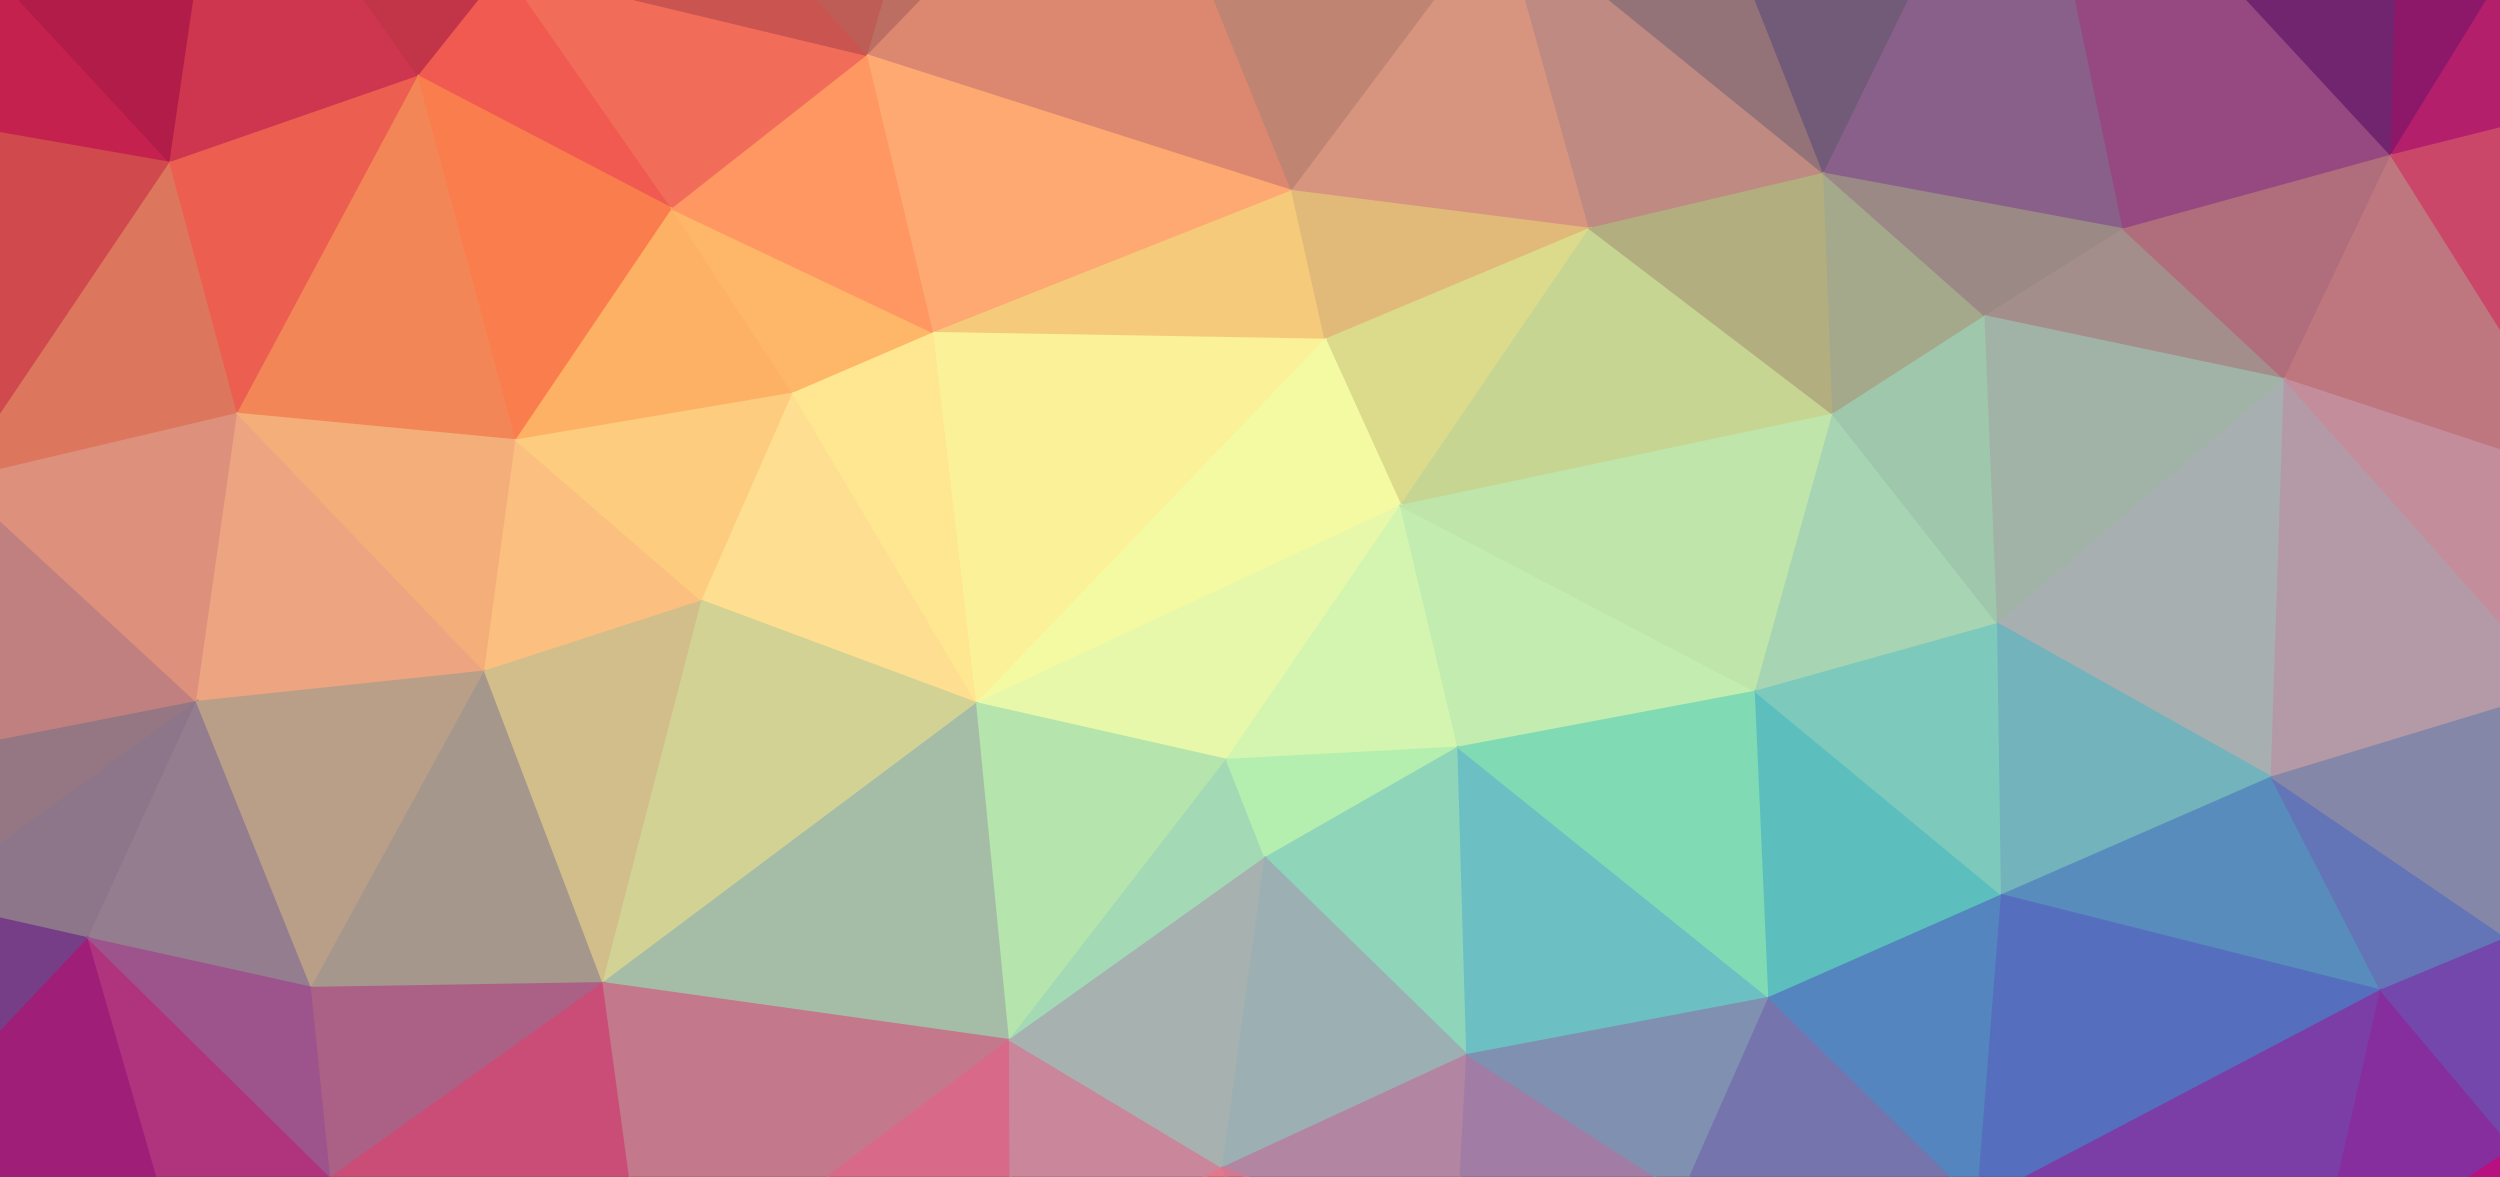 
<svg width="1366" height="643" xmlns="http://www.w3.org/2000/svg"><rect width="100%" height="100%" fill="#333333" stroke="none"/><g><path d="M-18.279,-31.223L-48.878,64.118L92.994,88.936Z" fill="#c4214e" stroke="#c4214e"></path><path d="M-18.279,-31.223L92.994,88.936L122.024,-109.022Z" fill="#b11c49" stroke="#b11c49"></path><path d="M122.024,-109.022L92.994,88.936L228.689,41.764Z" fill="#ce354f" stroke="#ce354f"></path><path d="M122.024,-109.022L228.689,41.764L275.722,-17.272Z" fill="#c23548" stroke="#c23548"></path><path d="M122.024,-109.022L275.722,-17.272L343.422,-113.712Z" fill="#ac3240" stroke="#ac3240"></path><path d="M122.024,-109.022L343.422,-113.712L1107.003,-130.633Z" fill="#a16c5b" stroke="#a16c5b"></path><path d="M275.722,-17.272L228.689,41.764L367.49,114.21Z" fill="#f05a51" stroke="#f05a51"></path><path d="M275.722,-17.272L367.49,114.21L474.253,30.293Z" fill="#f26d59" stroke="#f26d59"></path><path d="M275.722,-17.272L474.253,30.293L343.422,-113.712Z" fill="#ca544f" stroke="#ca544f"></path><path d="M343.422,-113.712L474.253,30.293L512.2,-99.97Z" fill="#bd5d55" stroke="#bd5d55"></path><path d="M343.422,-113.712L512.2,-99.97L616.196,-116.595Z" fill="#a56657" stroke="#a56657"></path><path d="M343.422,-113.712L616.196,-116.595L1107.003,-130.633Z" fill="#927a65" stroke="#927a65"></path><path d="M512.2,-99.97L474.253,30.293L616.196,-116.595Z" fill="#bd6e63" stroke="#bd6e63"></path><path d="M616.196,-116.595L474.253,30.293L705.999,104.343Z" fill="#dc8870" stroke="#dc8870"></path><path d="M616.196,-116.595L705.999,104.343L820.36,-48.085Z" fill="#c08472" stroke="#c08472"></path><path d="M616.196,-116.595L820.36,-48.085L922.252,-93.67Z" fill="#8f726d" stroke="#8f726d"></path><path d="M616.196,-116.595L922.252,-93.67L1107.003,-130.633Z" fill="#6a696b" stroke="#6a696b"></path><path d="M820.36,-48.085L705.999,104.343L868.64,124.976Z" fill="#d79580" stroke="#d79580"></path><path d="M820.36,-48.085L868.64,124.976L996.626,94.828Z" fill="#be8a81" stroke="#be8a81"></path><path d="M820.36,-48.085L996.626,94.828L922.252,-93.67Z" fill="#947378" stroke="#947378"></path><path d="M922.252,-93.67L996.626,94.828L1107.003,-130.633Z" fill="#715b79" stroke="#715b79"></path><path d="M1107.003,-130.633L996.626,94.828L1160.319,125.252Z" fill="#886089" stroke="#886089"></path><path d="M1107.003,-130.633L1160.319,125.252L1306.594,84.951Z" fill="#954980" stroke="#954980"></path><path d="M1107.003,-130.633L1306.594,84.951L1312.64,-133.41Z" fill="#71256f" stroke="#71256f"></path><path d="M1312.64,-133.41L1306.594,84.951L1394.517,-57.695Z" fill="#8d1869" stroke="#8d1869"></path><path d="M1312.64,-133.41L1394.517,-57.695L1569.478,-45.374Z" fill="#84005b" stroke="#84005b"></path><path d="M1394.517,-57.695L1306.594,84.951L1465.996,44.971Z" fill="#b31f6b" stroke="#b31f6b"></path><path d="M1394.517,-57.695L1465.996,44.971L1517.819,36.547Z" fill="#b61463" stroke="#b61463"></path><path d="M1394.517,-57.695L1517.819,36.547L1569.478,-45.374Z" fill="#ac0b5b" stroke="#ac0b5b"></path><path d="M1569.478,-45.374L1517.819,36.547L1611.248,204.056Z" fill="#e4265f" stroke="#e4265f"></path><path d="M-48.878,64.118L-104.089,424.945L-23.781,262.303Z" fill="#c37d6f" stroke="#c37d6f"></path><path d="M-48.878,64.118L-23.781,262.303L92.994,88.936Z" fill="#d0494c" stroke="#d0494c"></path><path d="M92.994,88.936L-23.781,262.303L129.953,226.046Z" fill="#dc775e" stroke="#dc775e"></path><path d="M92.994,88.936L129.953,226.046L228.689,41.764Z" fill="#ec5f50" stroke="#ec5f50"></path><path d="M228.689,41.764L129.953,226.046L282.062,240.547Z" fill="#f38657" stroke="#f38657"></path><path d="M228.689,41.764L282.062,240.547L367.49,114.21Z" fill="#fa7e4d" stroke="#fa7e4d"></path><path d="M367.49,114.21L282.062,240.547L433.381,214.97Z" fill="#fdb164" stroke="#fdb164"></path><path d="M367.49,114.21L433.381,214.97L510.36,181.87Z" fill="#feb668" stroke="#feb668"></path><path d="M367.49,114.21L510.36,181.87L474.253,30.293Z" fill="#fe9761" stroke="#fe9761"></path><path d="M474.253,30.293L510.36,181.87L705.999,104.343Z" fill="#fda971" stroke="#fda971"></path><path d="M705.999,104.343L510.36,181.87L724.147,185.567Z" fill="#f6ca7b" stroke="#f6ca7b"></path><path d="M705.999,104.343L724.147,185.567L868.64,124.976Z" fill="#e1ba7a" stroke="#e1ba7a"></path><path d="M868.64,124.976L724.147,185.567L765.375,276.344Z" fill="#dcda8b" stroke="#dcda8b"></path><path d="M868.64,124.976L765.375,276.344L1001.603,226.396Z" fill="#c6d692" stroke="#c6d692"></path><path d="M868.64,124.976L1001.603,226.396L996.626,94.828Z" fill="#b3ae80" stroke="#b3ae80"></path><path d="M996.626,94.828L1001.603,226.396L1084.8,172.798Z" fill="#a5a98b" stroke="#a5a98b"></path><path d="M996.626,94.828L1084.8,172.798L1160.319,125.252Z" fill="#9b8986" stroke="#9b8986"></path><path d="M1160.319,125.252L1084.8,172.798L1248.358,207.27Z" fill="#a48e8b" stroke="#a48e8b"></path><path d="M1160.319,125.252L1248.358,207.27L1306.594,84.951Z" fill="#b06d7b" stroke="#b06d7b"></path><path d="M1306.594,84.951L1248.358,207.27L1418.678,263.334Z" fill="#be777f" stroke="#be777f"></path><path d="M1306.594,84.951L1418.678,263.334L1465.996,44.971Z" fill="#ca4769" stroke="#ca4769"></path><path d="M1465.996,44.971L1418.678,263.334L1611.248,204.056Z" fill="#da5b6a" stroke="#da5b6a"></path><path d="M1465.996,44.971L1611.248,204.056L1517.819,36.547Z" fill="#df335f" stroke="#df335f"></path><path d="M-23.781,262.303L-104.089,424.945L107.547,383.473Z" fill="#bf807f" stroke="#bf807f"></path><path d="M-23.781,262.303L107.547,383.473L129.953,226.046Z" fill="#dd907c" stroke="#dd907c"></path><path d="M129.953,226.046L107.547,383.473L264.959,366.843Z" fill="#eca481" stroke="#eca481"></path><path d="M129.953,226.046L264.959,366.843L282.062,240.547Z" fill="#f4ae79" stroke="#f4ae79"></path><path d="M282.062,240.547L264.959,366.843L383.639,328.369Z" fill="#fbbf7f" stroke="#fbbf7f"></path><path d="M282.062,240.547L383.639,328.369L433.381,214.97Z" fill="#fdcc7f" stroke="#fdcc7f"></path><path d="M433.381,214.97L383.639,328.369L533.833,384.28Z" fill="#fede90" stroke="#fede90"></path><path d="M433.381,214.97L533.833,384.28L510.36,181.87Z" fill="#ffe691" stroke="#ffe691"></path><path d="M510.36,181.87L533.833,384.28L724.147,185.567Z" fill="#fbf198" stroke="#fbf198"></path><path d="M724.147,185.567L533.833,384.28L765.375,276.344Z" fill="#f4faa2" stroke="#f4faa2"></path><path d="M765.375,276.344L533.833,384.28L670.248,415.11Z" fill="#e7f8aa" stroke="#e7f8aa"></path><path d="M765.375,276.344L670.248,415.11L796.783,408.387Z" fill="#d4f5af" stroke="#d4f5af"></path><path d="M765.375,276.344L796.783,408.387L959.298,377.835Z" fill="#c3ecb1" stroke="#c3ecb1"></path><path d="M765.375,276.344L959.298,377.835L1001.603,226.396Z" fill="#bfe5aa" stroke="#bfe5aa"></path><path d="M1001.603,226.396L959.298,377.835L1091.67,340.849Z" fill="#a7d4b2" stroke="#a7d4b2"></path><path d="M1001.603,226.396L1091.67,340.849L1084.8,172.798Z" fill="#9fc7ab" stroke="#9fc7ab"></path><path d="M1084.8,172.798L1091.67,340.849L1248.358,207.27Z" fill="#a1b3a6" stroke="#a1b3a6"></path><path d="M1248.358,207.27L1091.67,340.849L1241.196,424.693Z" fill="#a8afb0" stroke="#a8afb0"></path><path d="M1248.358,207.27L1241.196,424.693L1398.908,376.797Z" fill="#b499a7" stroke="#b499a7"></path><path d="M1248.358,207.27L1398.908,376.797L1418.678,263.334Z" fill="#c38d9b" stroke="#c38d9b"></path><path d="M1418.678,263.334L1398.908,376.797L1527.598,369.204Z" fill="#cc8098" stroke="#cc8098"></path><path d="M1418.678,263.334L1527.598,369.204L1611.248,204.056Z" fill="#dd808a" stroke="#dd808a"></path><path d="M1611.248,204.056L1527.598,369.204L1583.174,498.593Z" fill="#d8808e" stroke="#d8808e"></path><path d="M1611.248,204.056L1583.174,498.593L1616.965,688.648Z" fill="#a26c92" stroke="#a26c92"></path><path d="M-104.089,424.945L-79.702,648.55L-42.246,492.241Z" fill="#614d8c" stroke="#614d8c"></path><path d="M-104.089,424.945L-42.246,492.241L107.547,383.473Z" fill="#947783" stroke="#947783"></path><path d="M107.547,383.473L-42.246,492.241L48.357,512.69Z" fill="#8d7689" stroke="#8d7689"></path><path d="M107.547,383.473L48.357,512.69L170.369,539.683Z" fill="#947d8f" stroke="#947d8f"></path><path d="M107.547,383.473L170.369,539.683L264.959,366.843Z" fill="#b99e88" stroke="#b99e88"></path><path d="M264.959,366.843L170.369,539.683L329.655,537.098Z" fill="#a6978c" stroke="#a6978c"></path><path d="M264.959,366.843L329.655,537.098L383.639,328.369Z" fill="#d2be8a" stroke="#d2be8a"></path><path d="M383.639,328.369L329.655,537.098L533.833,384.28Z" fill="#d1d294" stroke="#d1d294"></path><path d="M533.833,384.28L329.655,537.098L551.789,568.259Z" fill="#a5bda7" stroke="#a5bda7"></path><path d="M533.833,384.28L551.789,568.259L670.248,415.11Z" fill="#b5e4ac" stroke="#b5e4ac"></path><path d="M670.248,415.11L551.789,568.259L691.362,468.726Z" fill="#a3d9b4" stroke="#a3d9b4"></path><path d="M670.248,415.11L691.362,468.726L796.783,408.387Z" fill="#b4efb0" stroke="#b4efb0"></path><path d="M796.783,408.387L691.362,468.726L801.619,576.368Z" fill="#8ed5ba" stroke="#8ed5ba"></path><path d="M796.783,408.387L801.619,576.368L966.673,545.146Z" fill="#6cbfc2" stroke="#6cbfc2"></path><path d="M796.783,408.387L966.673,545.146L959.298,377.835Z" fill="#80dbb5" stroke="#80dbb5"></path><path d="M959.298,377.835L966.673,545.146L1093.811,489.087Z" fill="#5cbfbe" stroke="#5cbfbe"></path><path d="M959.298,377.835L1093.811,489.087L1091.67,340.849Z" fill="#7dcabd" stroke="#7dcabd"></path><path d="M1091.67,340.849L1093.811,489.087L1241.196,424.693Z" fill="#72b3bc" stroke="#72b3bc"></path><path d="M1241.196,424.693L1093.811,489.087L1300.908,541.157Z" fill="#588cbd" stroke="#588cbd"></path><path d="M1241.196,424.693L1300.908,541.157L1369.954,512.458Z" fill="#6375b6" stroke="#6375b6"></path><path d="M1241.196,424.693L1369.954,512.458L1398.908,376.797Z" fill="#8587a9" stroke="#8587a9"></path><path d="M1398.908,376.797L1369.954,512.458L1527.598,369.204Z" fill="#a079a0" stroke="#a079a0"></path><path d="M1527.598,369.204L1369.954,512.458L1583.174,498.593Z" fill="#916e9c" stroke="#916e9c"></path><path d="M-42.246,492.241L-79.702,648.55L48.357,512.69Z" fill="#773e88" stroke="#773e88"></path><path d="M48.357,512.69L-79.702,648.55L103.693,704.726Z" fill="#9e1e78" stroke="#9e1e78"></path><path d="M48.357,512.69L103.693,704.726L180.899,643.319Z" fill="#af337d" stroke="#af337d"></path><path d="M48.357,512.69L180.899,643.319L170.369,539.683Z" fill="#9d548c" stroke="#9d548c"></path><path d="M170.369,539.683L180.899,643.319L329.655,537.098Z" fill="#ab6186" stroke="#ab6186"></path><path d="M329.655,537.098L180.899,643.319L354.198,716.761Z" fill="#c94d76" stroke="#c94d76"></path><path d="M329.655,537.098L354.198,716.761L551.789,568.259Z" fill="#c3788b" stroke="#c3788b"></path><path d="M551.789,568.259L354.198,716.761L552.201,694.772Z" fill="#d96989" stroke="#d96989"></path><path d="M551.789,568.259L552.201,694.772L668.109,638.085Z" fill="#ca869b" stroke="#ca869b"></path><path d="M551.789,568.259L668.109,638.085L691.362,468.726Z" fill="#a7b1b0" stroke="#a7b1b0"></path><path d="M691.362,468.726L668.109,638.085L801.619,576.368Z" fill="#9cb0b3" stroke="#9cb0b3"></path><path d="M801.619,576.368L668.109,638.085L795.687,685.052Z" fill="#b286a2" stroke="#b286a2"></path><path d="M801.619,576.368L795.687,685.052L919.251,652.552Z" fill="#a17ca4" stroke="#a17ca4"></path><path d="M801.619,576.368L919.251,652.552L966.673,545.146Z" fill="#7f90b0" stroke="#7f90b0"></path><path d="M966.673,545.146L919.251,652.552L1080.534,656.999Z" fill="#7674ac" stroke="#7674ac"></path><path d="M966.673,545.146L1080.534,656.999L1093.811,489.087Z" fill="#5485bf" stroke="#5485bf"></path><path d="M1093.811,489.087L1080.534,656.999L1300.908,541.157Z" fill="#556ebd" stroke="#556ebd"></path><path d="M1300.908,541.157L1080.534,656.999L1265.256,698.645Z" fill="#7b3da6" stroke="#7b3da6"></path><path d="M1300.908,541.157L1265.256,698.645L1373.301,627.347Z" fill="#872e9e" stroke="#872e9e"></path><path d="M1300.908,541.157L1373.301,627.347L1369.954,512.458Z" fill="#7347ab" stroke="#7347ab"></path><path d="M1369.954,512.458L1373.301,627.347L1583.174,498.593Z" fill="#7c40a5" stroke="#7c40a5"></path><path d="M1583.174,498.593L1373.301,627.347L1616.965,688.648Z" fill="#a2218e" stroke="#a2218e"></path><path d="M-79.702,648.55L-37.669,771.361L103.693,704.726Z" fill="#bc0062" stroke="#bc0062"></path><path d="M103.693,704.726L-37.669,771.361L84.767,856.345Z" fill="#d90c53" stroke="#d90c53"></path><path d="M103.693,704.726L84.767,856.345L233.257,876.48Z" fill="#eb204e" stroke="#eb204e"></path><path d="M103.693,704.726L233.257,876.48L180.899,643.319Z" fill="#ea255e" stroke="#ea255e"></path><path d="M180.899,643.319L233.257,876.48L354.198,716.761Z" fill="#f5345a" stroke="#f5345a"></path><path d="M354.198,716.761L233.257,876.48L376.486,871.22Z" fill="#fb424b" stroke="#fb424b"></path><path d="M354.198,716.761L376.486,871.22L550.746,766.22Z" fill="#fe5a60" stroke="#fe5a60"></path><path d="M354.198,716.761L550.746,766.22L552.201,694.772Z" fill="#f46578" stroke="#f46578"></path><path d="M552.201,694.772L550.746,766.22L722.512,782.44Z" fill="#f7757f" stroke="#f7757f"></path><path d="M552.201,694.772L722.512,782.44L668.109,638.085Z" fill="#e2788c" stroke="#e2788c"></path><path d="M668.109,638.085L722.512,782.44L795.687,685.052Z" fill="#d47790" stroke="#d47790"></path><path d="M795.687,685.052L722.512,782.44L857.181,869.367Z" fill="#db7180" stroke="#db7180"></path><path d="M795.687,685.052L857.181,869.367L919.251,652.552Z" fill="#c56b8c" stroke="#c56b8c"></path><path d="M919.251,652.552L857.181,869.367L988.935,836.042Z" fill="#bb6580" stroke="#bb6580"></path><path d="M919.251,652.552L988.935,836.042L1080.534,656.999Z" fill="#9c5995" stroke="#9c5995"></path><path d="M1080.534,656.999L988.935,836.042L1182.555,843.768Z" fill="#9a468c" stroke="#9a468c"></path><path d="M1080.534,656.999L1182.555,843.768L1265.256,698.645Z" fill="#9e3391" stroke="#9e3391"></path><path d="M1265.256,698.645L1182.555,843.768L1267.657,803.465Z" fill="#b0267e" stroke="#b0267e"></path><path d="M1265.256,698.645L1267.657,803.465L1410.004,854.185Z" fill="#bc1676" stroke="#bc1676"></path><path d="M1265.256,698.645L1410.004,854.185L1373.301,627.347Z" fill="#b80f81" stroke="#b80f81"></path><path d="M1373.301,627.347L1410.004,854.185L1574.895,829.253Z" fill="#d3006c" stroke="#d3006c"></path><path d="M1373.301,627.347L1574.895,829.253L1616.965,688.648Z" fill="#ce0073" stroke="#ce0073"></path><path d="M233.257,876.48L857.181,869.367L376.486,871.22Z" fill="#ff6654" stroke="#ff6654"></path><path d="M376.486,871.22L857.181,869.367L722.512,782.44Z" fill="#f5786a" stroke="#f5786a"></path><path d="M376.486,871.22L722.512,782.44L550.746,766.22Z" fill="#fe716e" stroke="#fe716e"></path><path d="M857.181,869.367L1410.004,854.185L1182.555,843.768Z" fill="#a23875" stroke="#a23875"></path><path d="M857.181,869.367L1182.555,843.768L988.935,836.042Z" fill="#a95674" stroke="#a95674"></path><path d="M1182.555,843.768L1410.004,854.185L1267.657,803.465Z" fill="#b81c6d" stroke="#b81c6d"></path></g></svg>
